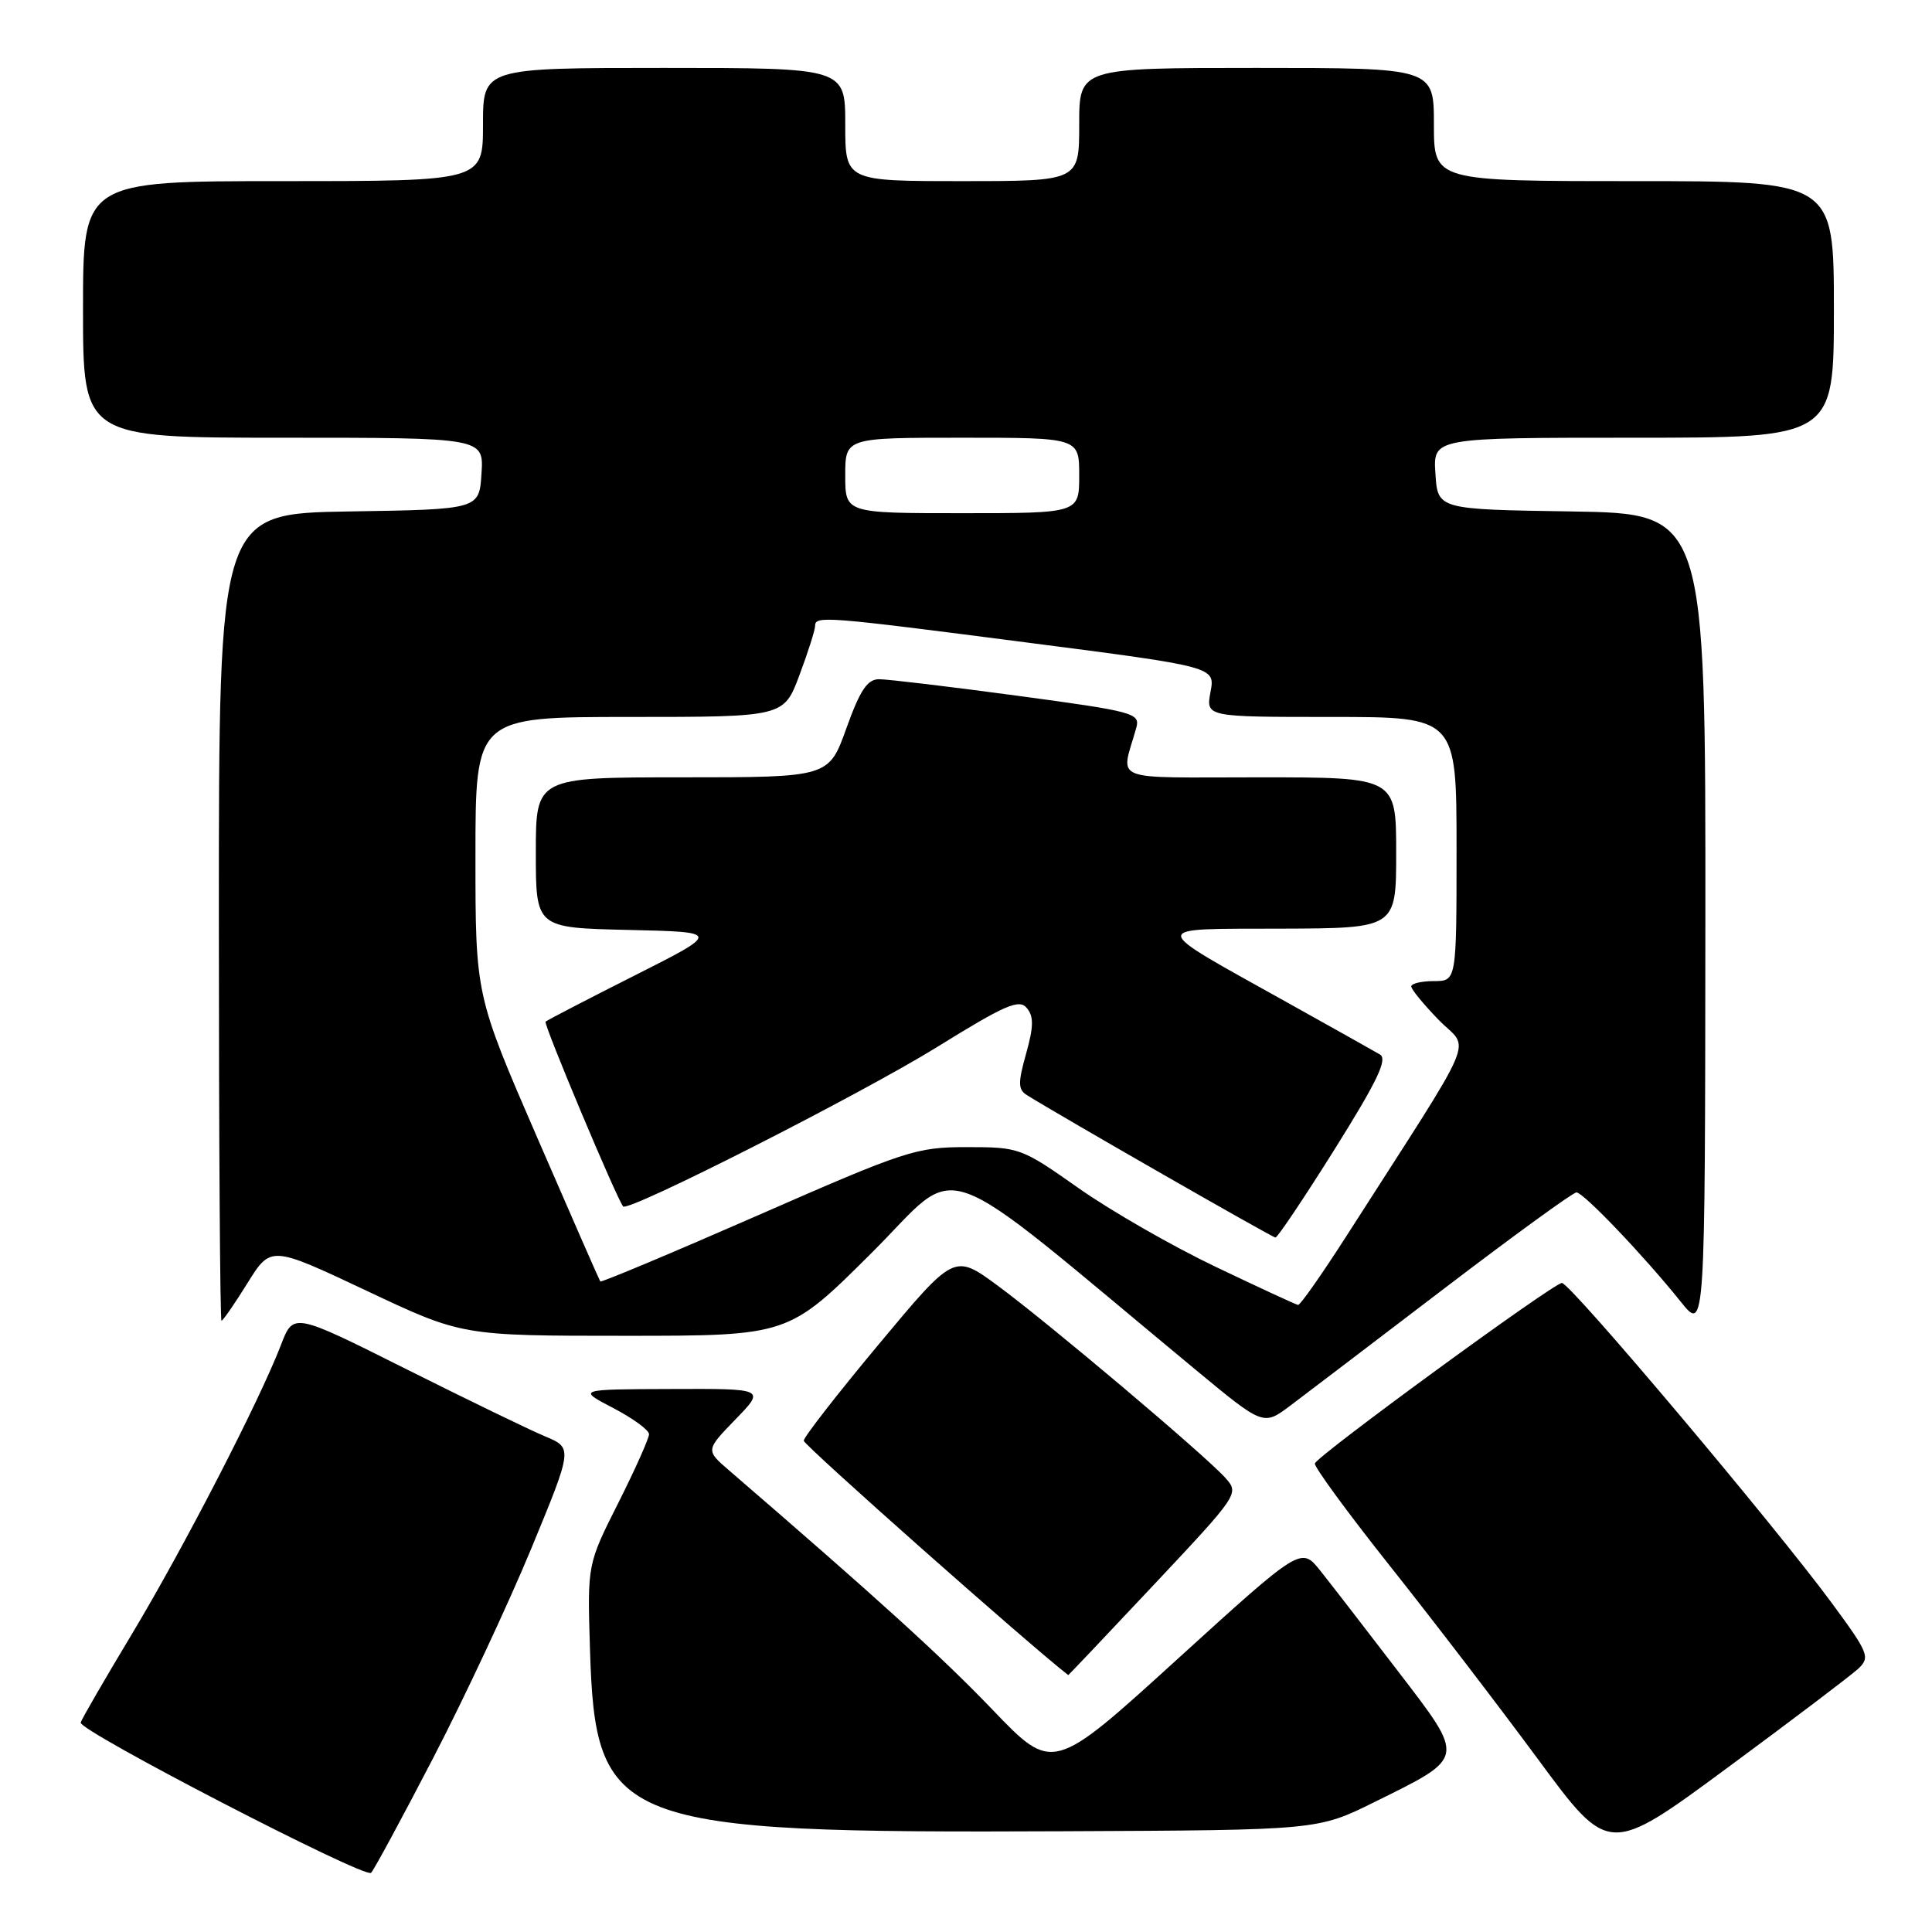 <?xml version="1.0" encoding="UTF-8" standalone="no"?>
<!DOCTYPE svg PUBLIC "-//W3C//DTD SVG 1.1//EN" "http://www.w3.org/Graphics/SVG/1.1/DTD/svg11.dtd" >
<svg xmlns="http://www.w3.org/2000/svg" xmlns:xlink="http://www.w3.org/1999/xlink" version="1.1" viewBox="0 0 256 256">
 <g >
 <path fill="currentColor"
d=" M 57.37 233.00 C 61.51 225.03 67.37 212.50 70.40 205.18 C 75.90 191.86 75.90 191.86 72.21 190.32 C 70.18 189.47 61.85 185.43 53.70 181.35 C 38.87 173.92 38.87 173.92 37.23 178.21 C 34.40 185.58 24.38 205.02 17.49 216.50 C 13.85 222.55 10.79 227.84 10.69 228.25 C 10.42 229.33 48.36 248.96 49.17 248.16 C 49.54 247.80 53.23 240.97 57.37 233.00 Z  M 246.22 221.12 C 247.83 219.60 247.62 219.07 242.79 212.50 C 235.18 202.15 208.08 170.00 206.96 170.00 C 205.86 170.00 174.65 192.80 174.23 193.91 C 174.08 194.31 178.58 200.46 184.23 207.57 C 189.88 214.68 198.70 226.20 203.84 233.17 C 213.18 245.83 213.18 245.83 228.84 234.28 C 237.45 227.93 245.27 222.00 246.22 221.12 Z  M 182.11 238.79 C 194.30 232.76 194.23 233.18 185.20 221.39 C 180.97 215.86 176.35 209.89 174.95 208.13 C 172.40 204.94 172.40 204.94 155.95 219.90 C 139.50 234.87 139.50 234.87 131.50 226.53 C 124.75 219.49 116.29 211.81 96.60 194.83 C 93.50 192.16 93.50 192.16 97.45 188.08 C 101.41 184.00 101.41 184.00 88.95 184.05 C 76.50 184.09 76.50 184.09 81.25 186.57 C 83.86 187.93 86.00 189.49 86.00 190.04 C 86.00 190.59 84.16 194.70 81.92 199.16 C 77.83 207.28 77.83 207.28 78.17 218.39 C 78.89 241.93 81.47 242.92 141.06 242.65 C 174.61 242.50 174.61 242.50 182.11 238.79 Z  M 152.92 209.96 C 164.14 198.01 164.22 197.90 162.37 195.83 C 159.69 192.83 138.86 175.25 132.14 170.31 C 126.44 166.13 126.44 166.13 116.47 178.09 C 110.99 184.66 106.50 190.43 106.50 190.90 C 106.50 191.49 136.31 217.90 141.55 221.96 C 141.58 221.98 146.70 216.58 152.92 209.96 Z  M 191.28 170.80 C 200.51 163.76 208.43 158.00 208.89 158.00 C 209.81 158.00 217.84 166.41 222.72 172.50 C 225.93 176.50 225.93 176.50 225.97 122.27 C 226.00 68.05 226.00 68.05 208.25 67.77 C 190.50 67.50 190.50 67.50 190.20 62.75 C 189.89 58.00 189.89 58.00 216.45 58.00 C 243.00 58.00 243.00 58.00 243.00 41.00 C 243.00 24.00 243.00 24.00 216.50 24.00 C 190.00 24.00 190.00 24.00 190.00 16.50 C 190.00 9.00 190.00 9.00 166.50 9.00 C 143.00 9.00 143.00 9.00 143.00 16.50 C 143.00 24.00 143.00 24.00 127.50 24.00 C 112.00 24.00 112.00 24.00 112.00 16.50 C 112.00 9.00 112.00 9.00 88.00 9.00 C 64.00 9.00 64.00 9.00 64.00 16.50 C 64.00 24.00 64.00 24.00 37.50 24.00 C 11.00 24.00 11.00 24.00 11.00 41.00 C 11.00 58.00 11.00 58.00 37.55 58.00 C 64.11 58.00 64.11 58.00 63.80 62.75 C 63.50 67.50 63.50 67.50 46.25 67.77 C 29.00 68.05 29.00 68.05 29.00 121.52 C 29.00 150.94 29.16 175.00 29.35 175.00 C 29.54 175.00 31.09 172.76 32.79 170.02 C 35.89 165.05 35.89 165.05 48.55 171.02 C 61.21 177.00 61.21 177.00 82.84 177.00 C 104.47 177.00 104.47 177.00 115.48 166.03 C 127.74 153.83 122.95 152.10 158.45 181.52 C 167.40 188.93 167.40 188.93 170.95 186.27 C 172.90 184.80 182.05 177.84 191.28 170.80 Z  M 161.06 167.85 C 155.32 165.11 147.15 160.42 142.91 157.43 C 135.33 152.09 135.07 152.00 128.11 152.00 C 121.38 152.00 120.02 152.45 100.40 161.05 C 89.05 166.02 79.66 169.96 79.54 169.80 C 79.42 169.63 75.65 161.03 71.16 150.68 C 63.00 131.86 63.00 131.86 63.00 113.43 C 63.00 95.00 63.00 95.00 83.43 95.00 C 103.86 95.00 103.86 95.00 105.93 89.46 C 107.07 86.42 108.00 83.49 108.00 82.96 C 108.00 81.56 109.12 81.65 136.26 85.16 C 161.02 88.36 161.02 88.36 160.40 91.68 C 159.78 95.00 159.78 95.00 176.39 95.00 C 193.00 95.00 193.00 95.00 193.00 112.50 C 193.00 130.00 193.00 130.00 190.00 130.00 C 188.35 130.00 187.00 130.32 187.00 130.71 C 187.00 131.10 188.65 133.10 190.66 135.17 C 194.77 139.37 196.23 135.96 178.43 163.75 C 175.17 168.83 172.28 172.96 172.00 172.91 C 171.72 172.87 166.80 170.59 161.06 167.85 Z  M 176.86 152.26 C 182.49 143.27 183.89 140.35 182.86 139.73 C 182.11 139.29 176.48 136.13 170.36 132.72 C 151.97 122.46 152.01 123.11 169.75 123.05 C 185.00 123.00 185.00 123.00 185.00 113.00 C 185.00 103.00 185.00 103.00 166.89 103.00 C 146.69 103.00 148.52 103.73 150.56 96.45 C 151.10 94.50 150.31 94.28 134.81 92.19 C 125.84 90.98 117.60 90.00 116.49 90.00 C 114.93 90.00 113.97 91.43 112.15 96.50 C 109.82 103.00 109.82 103.00 90.41 103.00 C 71.00 103.00 71.00 103.00 71.00 112.97 C 71.00 122.94 71.00 122.94 83.25 123.22 C 95.50 123.50 95.50 123.50 84.07 129.27 C 77.78 132.44 72.48 135.19 72.29 135.38 C 71.99 135.68 81.75 158.91 82.57 159.86 C 83.25 160.64 114.14 144.95 124.18 138.73 C 133.22 133.13 135.04 132.34 136.06 133.57 C 136.99 134.69 136.97 136.03 135.96 139.63 C 134.87 143.52 134.89 144.38 136.09 145.12 C 140.49 147.87 168.58 163.97 169.00 163.98 C 169.28 163.99 172.81 158.72 176.86 152.26 Z  M 112.00 63.00 C 112.00 58.00 112.00 58.00 127.50 58.00 C 143.00 58.00 143.00 58.00 143.00 63.00 C 143.00 68.00 143.00 68.00 127.50 68.00 C 112.00 68.00 112.00 68.00 112.00 63.00 Z "/>
</g>
</svg>